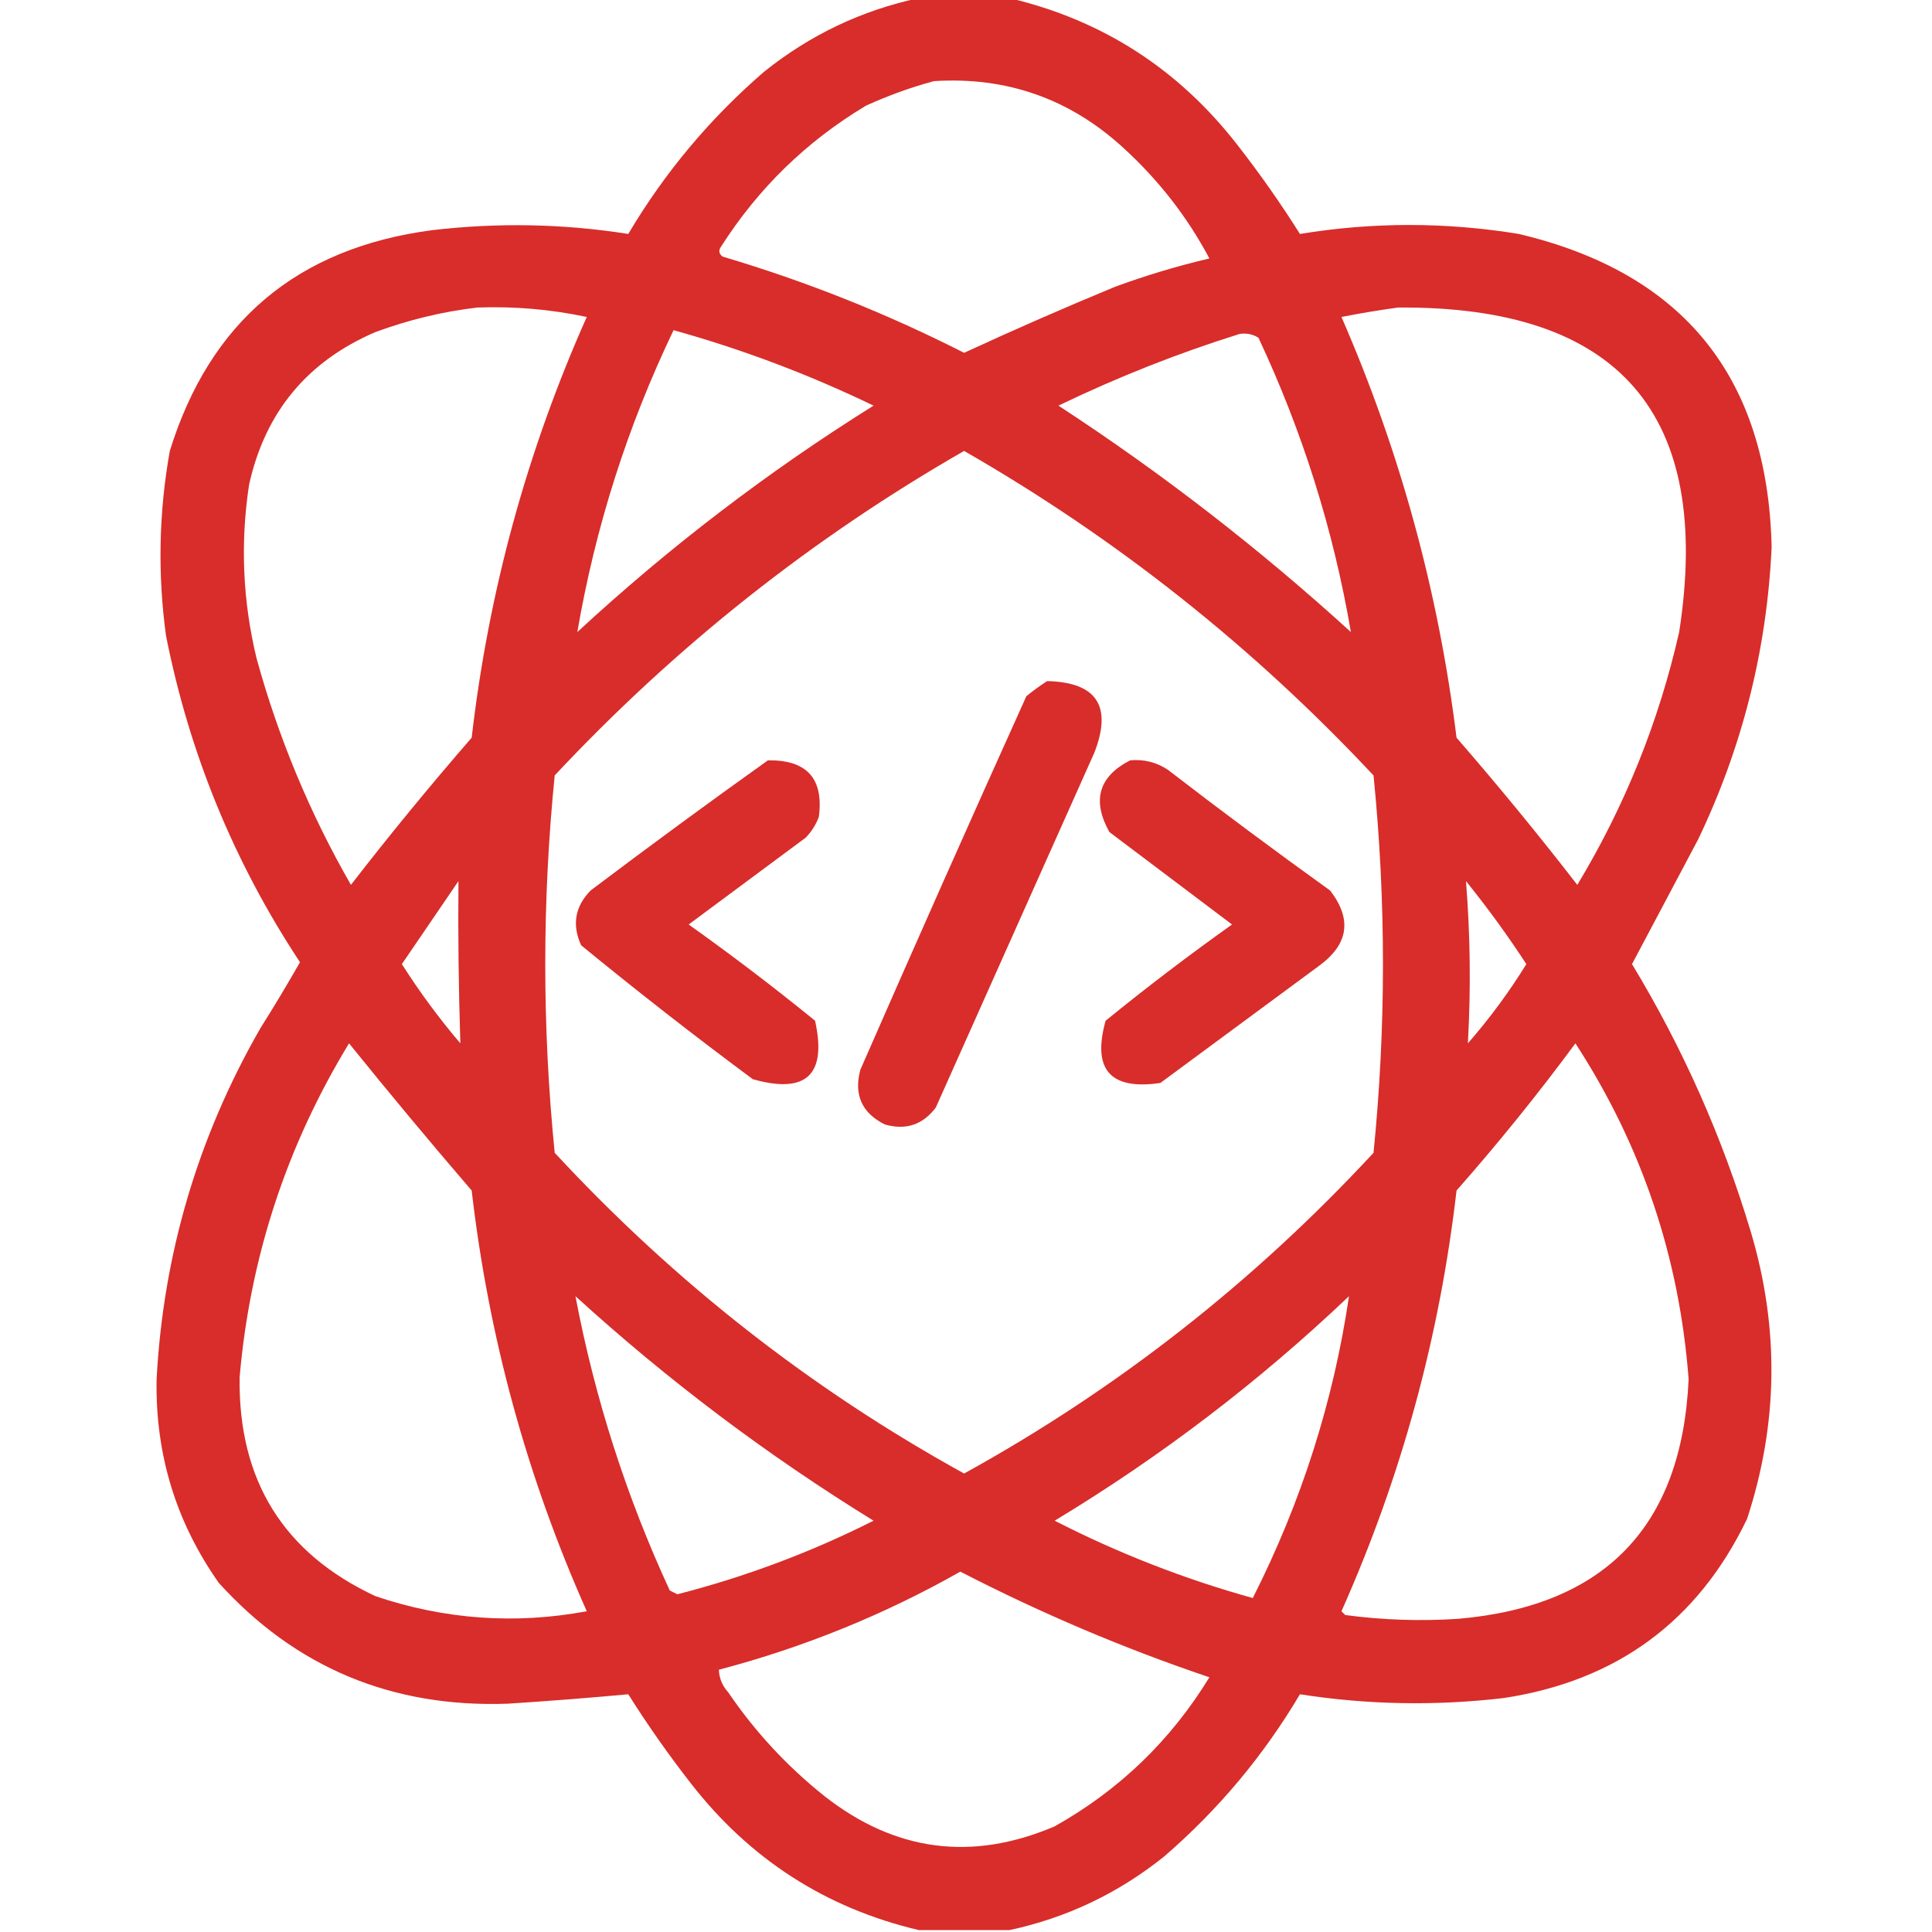 <?xml version="1.0" encoding="UTF-8"?>
<!DOCTYPE svg PUBLIC "-//W3C//DTD SVG 1.1//EN" "http://www.w3.org/Graphics/SVG/1.1/DTD/svg11.dtd">
<svg xmlns="http://www.w3.org/2000/svg" version="1.1" width="512px" height="512px" style="shape-rendering:geometricPrecision; text-rendering:geometricPrecision; image-rendering:optimizeQuality; fill-rule:evenodd; clip-rule:evenodd" xmlns:xlink="http://www.w3.org/1999/xlink">
<g><path style="opacity:1" fill="#d82d2a" d="M 243.5,-0.5 C 251.5,-0.5 259.5,-0.5 267.5,-0.5C 292.186,5.327 312.352,18.327 328,38.5C 333.889,46.056 339.389,53.89 344.5,62C 363.788,58.83 383.121,58.83 402.5,62C 446.149,72.328 468.482,99.994 469.5,145C 468.252,172.159 461.752,197.992 450,222.5C 444.149,233.537 438.316,244.537 432.5,255.5C 445.987,277.778 456.487,301.445 464,326.5C 471.582,351.989 471.248,377.322 463,402.5C 449.989,429.613 428.489,445.447 398.5,450C 380.375,452.121 362.375,451.788 344.5,449C 334.86,465.263 322.86,479.596 308.5,492C 296.316,501.76 282.649,508.26 267.5,511.5C 259.5,511.5 251.5,511.5 243.5,511.5C 218.814,505.673 198.648,492.673 183,472.5C 177.111,464.943 171.611,457.11 166.5,449C 155.892,449.979 145.225,450.812 134.5,451.5C 103.814,452.567 78.314,441.901 58,419.5C 46.633,403.385 41.133,385.385 41.5,365.5C 43.274,332.343 52.44,301.343 69,272.5C 72.626,266.75 76.126,260.916 79.5,255C 62.018,228.529 50.185,199.696 44,168.5C 41.755,152.104 42.088,135.771 45,119.5C 55.63,85.21 78.797,65.71 114.5,61C 131.954,58.951 149.288,59.285 166.5,62C 176.14,45.737 188.14,31.404 202.5,19C 214.684,9.24 228.351,2.74 243.5,-0.5 Z M 247.5,21.5 C 266.695,20.286 283.362,26.12 297.5,39C 306.972,47.613 314.638,57.446 320.5,68.5C 312.036,70.487 303.702,72.987 295.5,76C 282.045,81.561 268.711,87.395 255.5,93.5C 234.949,83.059 213.616,74.559 191.5,68C 190.549,67.282 190.383,66.449 191,65.5C 200.88,49.953 213.713,37.453 229.5,28C 235.435,25.303 241.435,23.136 247.5,21.5 Z M 126.5,81.5 C 136.311,81.145 145.978,81.978 155.5,84C 139.651,119.557 129.485,156.723 125,195.5C 113.955,208.209 103.289,221.209 93,234.5C 82.135,215.577 73.802,195.577 68,174.5C 64.324,159.291 63.658,143.957 66,128.5C 70.239,109.262 81.405,95.762 99.5,88C 108.38,84.73 117.38,82.563 126.5,81.5 Z M 370.5,81.5 C 429.095,81.057 453.928,109.724 445,167.5C 439.585,191.323 430.585,213.657 418,234.5C 407.711,221.209 397.045,208.209 386,195.5C 381.204,156.811 371.037,119.645 355.5,84C 360.604,83.002 365.604,82.169 370.5,81.5 Z M 178.5,87.5 C 196.747,92.583 214.414,99.25 231.5,107.5C 203.484,125.008 177.317,145.008 153,167.5C 157.773,139.678 166.273,113.012 178.5,87.5 Z M 328.5,88.5 C 330.288,88.215 331.955,88.548 333.5,89.5C 345.208,114.453 353.374,140.453 358,167.5C 333.714,145.366 307.881,125.366 280.5,107.5C 296.101,99.97 312.101,93.637 328.5,88.5 Z M 255.5,119.5 C 295.869,142.684 332.036,171.351 364,205.5C 367.333,238.833 367.333,272.167 364,305.5C 332.252,339.78 296.085,368.114 255.5,390.5C 214.915,368.114 178.748,339.78 147,305.5C 143.667,272.167 143.667,238.833 147,205.5C 178.989,171.32 215.156,142.654 255.5,119.5 Z M 121.5,233.5 C 121.364,247.677 121.531,262.01 122,276.5C 116.345,269.856 111.179,262.856 106.5,255.5C 111.52,248.109 116.52,240.776 121.5,233.5 Z M 388.5,233.5 C 394.164,240.511 399.497,247.845 404.5,255.5C 399.912,262.922 394.745,269.922 389,276.5C 389.815,262.186 389.648,247.852 388.5,233.5 Z M 92.5,276.5 C 103.039,289.558 113.873,302.558 125,315.5C 129.485,354.277 139.651,391.443 155.5,427C 136.514,430.529 117.847,429.196 99.5,423C 75.122,411.616 63.122,392.283 63.5,365C 66.264,333.208 75.931,303.708 92.5,276.5 Z M 417.5,276.5 C 435.061,303.515 445.061,333.182 447.5,365.5C 445.745,404.423 425.411,425.59 386.5,429C 376.471,429.665 366.471,429.332 356.5,428C 356.167,427.667 355.833,427.333 355.5,427C 371.349,391.443 381.515,354.277 386,315.5C 397.092,302.915 407.592,289.915 417.5,276.5 Z M 152.5,343.5 C 176.974,365.808 203.307,385.641 231.5,403C 214.909,411.365 197.576,417.865 179.5,422.5C 178.833,422.167 178.167,421.833 177.5,421.5C 165.956,396.534 157.623,370.534 152.5,343.5 Z M 357.5,343.5 C 353.395,371.325 344.895,397.991 332,423.5C 313.796,418.433 296.296,411.599 279.5,403C 307.676,385.988 333.676,366.154 357.5,343.5 Z M 254.5,416.5 C 275.885,427.533 297.885,436.866 320.5,444.5C 310.26,461.24 296.593,474.407 279.5,484C 257.58,493.36 237.246,490.693 218.5,476C 208.586,468.088 200.086,458.922 193,448.5C 191.441,446.783 190.608,444.783 190.5,442.5C 213.015,436.57 234.348,427.904 254.5,416.5 Z"/></g>
<g><path style="opacity:1" fill="#d82d2a" d="M 277.5,180.5 C 290.657,180.801 294.824,187.134 290,199.5C 276,230.833 262,262.167 248,293.5C 244.562,298.081 240.062,299.581 234.5,298C 228.397,294.96 226.231,290.126 228,283.5C 242.472,250.417 257.139,217.417 272,184.5C 273.812,183.023 275.645,181.69 277.5,180.5 Z"/></g>
<g><path style="opacity:1" fill="#d82d2a" d="M 203.5,201.5 C 213.84,201.337 218.34,206.337 217,216.5C 216.208,218.587 215.041,220.421 213.5,222C 203.167,229.667 192.833,237.333 182.5,245C 193.936,253.136 205.103,261.636 216,270.5C 219.174,284.836 213.674,290.002 199.5,286C 184.023,274.518 168.856,262.684 154,250.5C 151.541,245.087 152.374,240.253 156.5,236C 172.068,224.251 187.735,212.751 203.5,201.5 Z"/></g>
<g><path style="opacity:1" fill="#d82d2a" d="M 299.5,201.5 C 303.131,201.16 306.464,201.994 309.5,204C 323.655,214.91 337.988,225.577 352.5,236C 358.379,243.62 357.379,250.286 349.5,256C 335.5,266.333 321.5,276.667 307.5,287C 294.22,288.944 289.387,283.444 293,270.5C 303.897,261.636 315.064,253.136 326.5,245C 315.667,236.833 304.833,228.667 294,220.5C 289.323,212.117 291.156,205.784 299.5,201.5 Z"/></g>
</svg>
